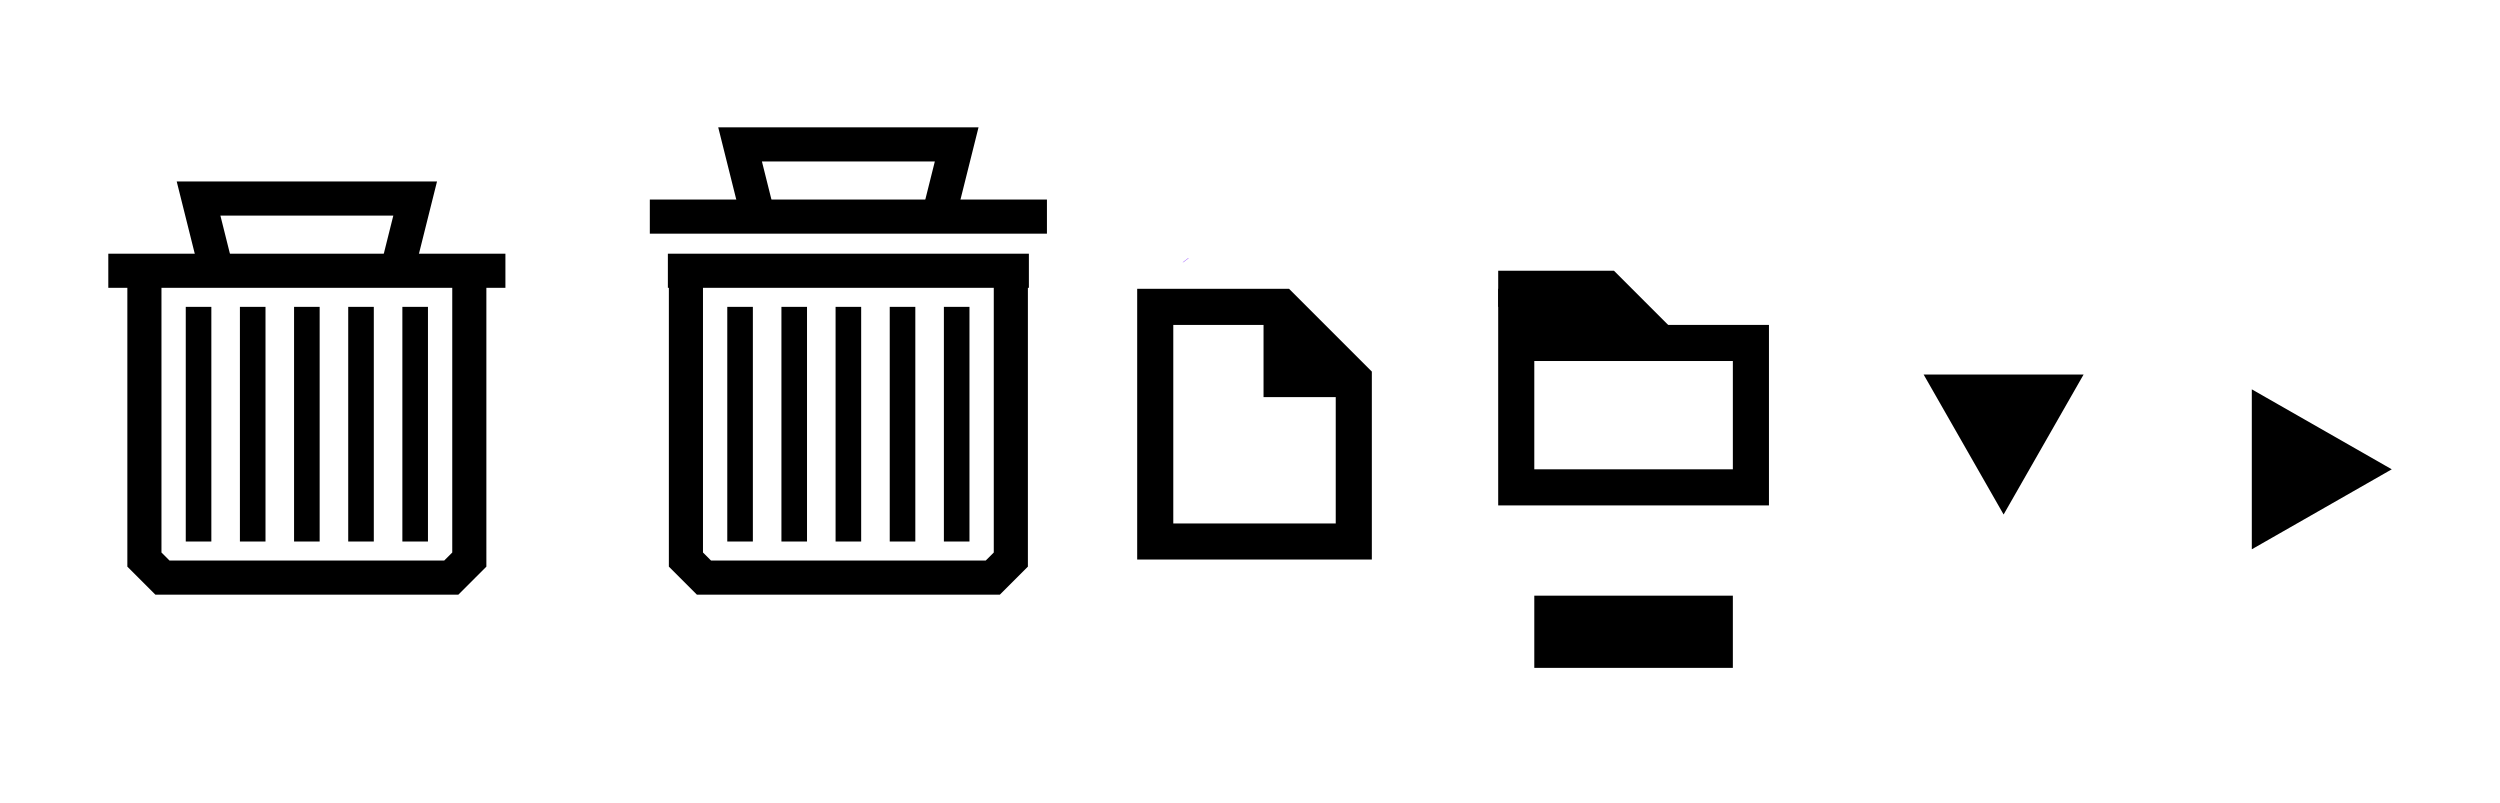 <?xml version="1.0" encoding="UTF-8" standalone="no"?>
<svg
   xmlns:dc="http://purl.org/dc/elements/1.1/"
   xmlns:cc="http://creativecommons.org/ns#"
   xmlns:rdf="http://www.w3.org/1999/02/22-rdf-syntax-ns#"
   xmlns:svg="http://www.w3.org/2000/svg"
   xmlns="http://www.w3.org/2000/svg"
   xmlns:sodipodi="http://sodipodi.sourceforge.net/DTD/sodipodi-0.dtd"
   xmlns:inkscape="http://www.inkscape.org/namespaces/inkscape"
   version="1.1"
   id="svg885"
   width="277"
   height="89"
   viewBox="0 0 277 89"
   sodipodi:docname="icons.svg"
   inkscape:version="1.0.1 (3bc2e813f5, 2020-09-07)">
  <defs
     id="defs889" />
  <sodipodi:namedview
     pagecolor="#ffffff"
     bordercolor="#666666"
     borderopacity="1"
     objecttolerance="10"
     gridtolerance="10000"
     guidetolerance="10000"
     inkscape:pageopacity="0"
     inkscape:pageshadow="2"
     inkscape:window-width="1920"
     inkscape:window-height="1080"
     id="namedview887"
     showgrid="true"
     inkscape:lockguides="false"
     showguides="false"
     inkscape:snap-to-guides="true"
     inkscape:snap-grids="true"
     inkscape:snap-global="true"
     inkscape:zoom="6.8209001"
     inkscape:cx="205.18151"
     inkscape:cy="79.295441"
     inkscape:window-x="0"
     inkscape:window-y="0"
     inkscape:window-maximized="1"
     inkscape:current-layer="layer1"
     inkscape:document-rotation="0">
    <inkscape:grid
       type="xygrid"
       id="grid940"
       spacingx="1"
       spacingy="1" />
  </sodipodi:namedview>
  <g
     inkscape:groupmode="layer"
     id="layer1"
     inkscape:label="folder"
     style="display:inline">
    <path
       style="fill:#9146ff"
       id="path944"
       d="m 131.025,29.076 c 0.036,-0.01 0.073,-0.021 0.109,-0.031 0,0 0.601,-0.461 0.601,-0.461 v 0 c -0.035,0.009 -0.07,0.017 -0.105,0.026 0,0 -0.606,0.467 -0.606,0.467 z" />
    <path
       style="display:inline;fill:none;stroke:#000000;stroke-width:2.835;stroke-linecap:butt;stroke-linejoin:miter;stroke-miterlimit:4;stroke-dasharray:none;stroke-opacity:1"
       d="M 100,34 V 60"
       id="path964" />
    <path
       style="display:inline;fill:none;stroke:#000000;stroke-width:2.835;stroke-linecap:butt;stroke-linejoin:miter;stroke-miterlimit:4;stroke-dasharray:none;stroke-opacity:1"
       d="M 106,34 V 60"
       id="path966" />
    <path
       style="display:inline;fill:none;stroke:#000000;stroke-width:3.78;stroke-linecap:butt;stroke-linejoin:miter;stroke-miterlimit:4;stroke-dasharray:none;stroke-opacity:1"
       d="m 76,30 v 32 l 2,2 h 32 l 2,-2 V 30"
       id="path974" />
    <path
       style="display:inline;fill:none;stroke:#000000;stroke-width:3.78;stroke-linecap:butt;stroke-linejoin:miter;stroke-miterlimit:4;stroke-dasharray:none;stroke-opacity:1"
       d="m 72,24 h 44"
       id="path996" />
    <path
       style="display:inline;fill:none;stroke:#000000;stroke-width:3.78;stroke-linecap:butt;stroke-linejoin:miter;stroke-miterlimit:4;stroke-dasharray:none;stroke-opacity:1"
       d="m 84,24 -2,-8 h 24 l -2,8"
       id="path998" />
    <path
       style="display:inline;fill:none;stroke:#000000;stroke-width:3.78;stroke-linecap:butt;stroke-linejoin:miter;stroke-miterlimit:4;stroke-dasharray:none;stroke-opacity:1"
       d="m 74,30 h 40"
       id="path1017" />
    <path
       style="display:inline;fill:none;stroke:#000000;stroke-width:2.835;stroke-linecap:butt;stroke-linejoin:miter;stroke-miterlimit:4;stroke-dasharray:none;stroke-opacity:1"
       d="M 82,34 V 60"
       id="path956" />
    <path
       style="display:inline;fill:none;stroke:#000000;stroke-width:2.835;stroke-linecap:butt;stroke-linejoin:miter;stroke-miterlimit:4;stroke-dasharray:none;stroke-opacity:1"
       d="M 88,34 V 60"
       id="path958" />
    <path
       style="display:inline;fill:none;stroke:#000000;stroke-width:2.835;stroke-linecap:butt;stroke-linejoin:miter;stroke-miterlimit:4;stroke-dasharray:none;stroke-opacity:1"
       d="M 94,34 V 60"
       id="path960" />
    <path
       style="fill:none;stroke:#000000;stroke-width:4;stroke-linecap:butt;stroke-linejoin:miter;stroke-miterlimit:4;stroke-dasharray:none;stroke-opacity:1"
       d="m 142,34 v 8 h 8"
       id="path1077" />
    <path
       style="fill:none;stroke:#000000;stroke-width:4;stroke-linecap:butt;stroke-linejoin:miter;stroke-miterlimit:4;stroke-dasharray:none;stroke-opacity:1"
       d="m 128,34 v 26 h 22 V 42 l -8,-8 z"
       id="path1079" />
    <path
       style="fill:none;stroke:#000000;stroke-width:4;stroke-linecap:butt;stroke-linejoin:miter;stroke-miterlimit:4;stroke-dasharray:none;stroke-opacity:1"
       d="m 168,32 v 22 h 26 V 38 h -26"
       id="path1081" />
    <path
       style="fill:none;stroke:#000000;stroke-width:4;stroke-linecap:butt;stroke-linejoin:miter;stroke-miterlimit:4;stroke-dasharray:none;stroke-opacity:1"
       d="m 166,32 h 12 l 6,6"
       id="path1085" />
    <path
       style="fill:none;stroke:#000000;stroke-width:4;stroke-linecap:butt;stroke-linejoin:miter;stroke-miterlimit:4;stroke-dasharray:none;stroke-opacity:1"
       d="m 169,35 h 11"
       id="path1089" />
    <path
       style="fill:none;stroke:#000000;stroke-width:4;stroke-linecap:butt;stroke-linejoin:miter;stroke-miterlimit:4;stroke-dasharray:none;stroke-opacity:1"
       d="m 143,40 h 3"
       id="path1091" />
    <path
       style="fill:#000000;fill-opacity:1;stroke:#000000;stroke-width:1px;stroke-linecap:butt;stroke-linejoin:miter;stroke-opacity:1"
       d="m 222,56 -8,-14 h 16 z"
       id="path1093" />
    <path
       style="display:inline;fill:#000000;fill-opacity:1;stroke:#000000;stroke-width:1px;stroke-linecap:butt;stroke-linejoin:miter;stroke-opacity:1"
       d="m 264,52 -14,8 V 44 Z"
       id="path1093-6" />
    <path
       style="display:inline;fill:none;stroke:#000000;stroke-width:2.835;stroke-linecap:butt;stroke-linejoin:miter;stroke-miterlimit:4;stroke-dasharray:none;stroke-opacity:1"
       d="M 40,34 V 60"
       id="path964-7" />
    <path
       style="display:inline;fill:none;stroke:#000000;stroke-width:2.835;stroke-linecap:butt;stroke-linejoin:miter;stroke-miterlimit:4;stroke-dasharray:none;stroke-opacity:1"
       d="M 46,34 V 60"
       id="path966-5" />
    <path
       style="display:inline;fill:none;stroke:#000000;stroke-width:3.78;stroke-linecap:butt;stroke-linejoin:miter;stroke-miterlimit:4;stroke-dasharray:none;stroke-opacity:1"
       d="m 16,30 v 32 l 2,2 h 32 l 2,-2 V 30"
       id="path974-3" />
    <path
       style="display:inline;fill:none;stroke:#000000;stroke-width:3.78;stroke-linecap:butt;stroke-linejoin:miter;stroke-miterlimit:4;stroke-dasharray:none;stroke-opacity:1"
       d="M 12,30 H 56"
       id="path996-5" />
    <path
       style="display:inline;fill:none;stroke:#000000;stroke-width:3.78;stroke-linecap:butt;stroke-linejoin:miter;stroke-miterlimit:4;stroke-dasharray:none;stroke-opacity:1"
       d="m 24,30 -2,-8 h 24 l -2,8"
       id="path998-6" />
    <path
       style="display:inline;fill:none;stroke:#000000;stroke-width:2.835;stroke-linecap:butt;stroke-linejoin:miter;stroke-miterlimit:4;stroke-dasharray:none;stroke-opacity:1"
       d="M 22,34 V 60"
       id="path956-9" />
    <path
       style="display:inline;fill:none;stroke:#000000;stroke-width:2.835;stroke-linecap:butt;stroke-linejoin:miter;stroke-miterlimit:4;stroke-dasharray:none;stroke-opacity:1"
       d="M 28,34 V 60"
       id="path958-1" />
    <path
       style="display:inline;fill:none;stroke:#000000;stroke-width:2.835;stroke-linecap:butt;stroke-linejoin:miter;stroke-miterlimit:4;stroke-dasharray:none;stroke-opacity:1"
       d="M 34,34 V 60"
       id="path960-2" />
    <path
       style="fill:none;stroke:#000000;stroke-width:8;stroke-linecap:butt;stroke-linejoin:miter;stroke-miterlimit:4;stroke-dasharray:none;stroke-opacity:1"
       d="m 170,70 h 22"
       id="path889" />
  </g>
</svg>

